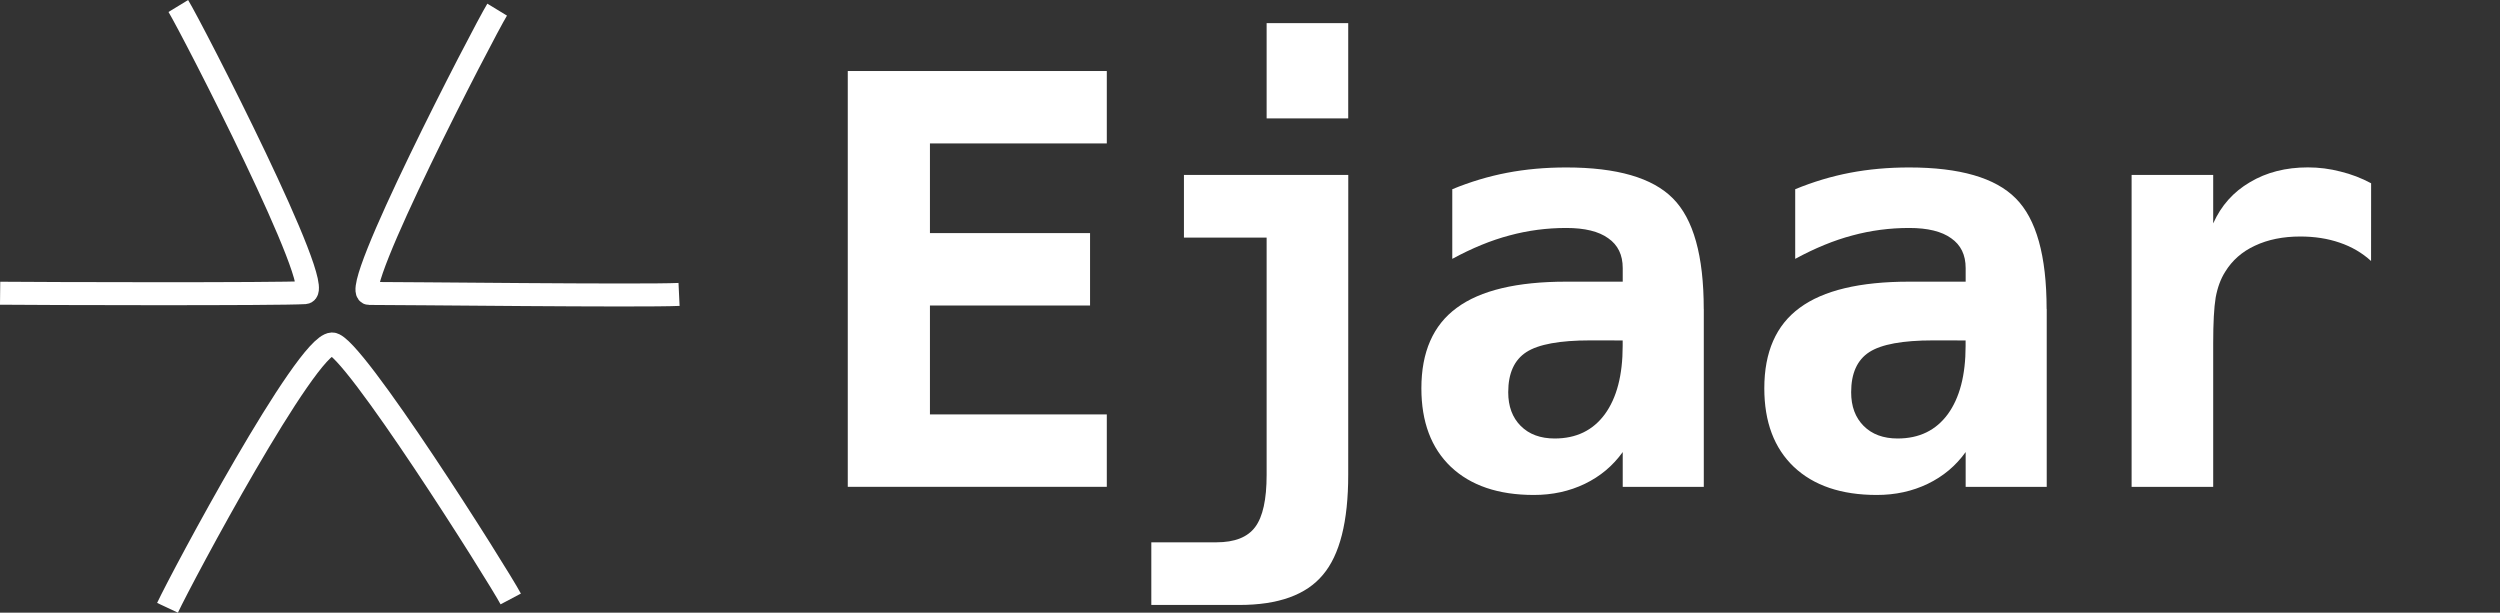 <?xml version="1.0" encoding="UTF-8" standalone="no"?>
<!-- Created with Inkscape (http://www.inkscape.org/) -->

<svg
   width="43.296mm"
   height="10.611mm"
   viewBox="0 0 43.296 10.611"
   version="1.1"
   id="svg31239"
   inkscape:version="1.1.2 (0a00cf5339, 2022-02-04)"
   sodipodi:docname="ejaar_logo_v5.svg"
   xmlns:inkscape="http://www.inkscape.org/namespaces/inkscape"
   xmlns:sodipodi="http://sodipodi.sourceforge.net/DTD/sodipodi-0.dtd"
   xmlns="http://www.w3.org/2000/svg"
   xmlns:svg="http://www.w3.org/2000/svg">
  <rect x="0" y="0" width="43.296" height="10.611" fill="#333333" stroke="none"/>
  <sodipodi:namedview
     id="namedview31241"
     pagecolor="#ffffff"
     bordercolor="#000000"
     borderopacity="0.25"
     inkscape:pageshadow="2"
     inkscape:pageopacity="0.0"
     inkscape:pagecheckerboard="0"
     inkscape:document-units="mm"
     showgrid="false"
     fit-margin-top="0"
     fit-margin-left="0"
     fit-margin-right="0"
     fit-margin-bottom="0"
     inkscape:zoom="3.1108586"
     inkscape:cx="13.501096"
     inkscape:cy="18.001461"
     inkscape:window-width="1920"
     inkscape:window-height="991"
     inkscape:window-x="0"
     inkscape:window-y="0"
     inkscape:window-maximized="1"
     inkscape:current-layer="text6623" />
  <defs
     id="defs31236" />
  <g
     inkscape:label="Layer 1"
     inkscape:groupmode="layer"
     id="layer1"
     transform="translate(-108.991,-10.684)">
    <path
       id="path1116"
       style="fill:none;fill-opacity:1;stroke:#ffffff;stroke-width:0.398;stroke-miterlimit:4;stroke-dasharray:none;stroke-opacity:1"
       inkscape:transform-center-x="0.40345636"
       inkscape:transform-center-y="-2.5413047"
       d="m 112.079,10.788 c 0.241,0.396 2.579,4.94 2.194,4.964 -0.452,0.029 -4.656,0.017 -5.28,0.01"
       sodipodi:nodetypes="csc"
       inkscape:export-filename="/media/mbensmail/0261EB8A001461A8/projects/ejaar/public/assets/logos/ejaar_logo_v2.svg"
       inkscape:export-xdpi="96"
       inkscape:export-ydpi="96" />
    <path
       id="path1116-3"
       style="fill:none;fill-opacity:1;stroke:#ffffff;stroke-width:0.398;stroke-miterlimit:4;stroke-dasharray:none;stroke-opacity:1"
       inkscape:transform-center-x="-0.40345651"
       inkscape:transform-center-y="-2.5413047"
       d="m 117.601,10.851 c -0.241,0.396 -2.583,4.916 -2.216,4.915 0.576,-0.001 4.731,0.047 5.366,0.017"
       sodipodi:nodetypes="csc"
       inkscape:export-filename="/media/mbensmail/0261EB8A001461A8/projects/ejaar/public/assets/logos/ejaar_logo_v2.svg"
       inkscape:export-xdpi="96"
       inkscape:export-ydpi="96" />
    <path
       id="path1116-3-6"
       style="fill:none;fill-opacity:1;stroke:#ffffff;stroke-width:0.398;stroke-miterlimit:4;stroke-dasharray:none;stroke-opacity:1"
       inkscape:transform-center-x="0.16807244"
       inkscape:transform-center-y="-3.0465148"
       d="m 117.836,21.057 c -0.217,-0.41 -2.751,-4.427 -3.094,-4.416 -0.452,0.016 -2.593,4.022 -2.85,4.569"
       sodipodi:nodetypes="csc"
       inkscape:export-filename="/media/mbensmail/0261EB8A001461A8/projects/ejaar/public/assets/logos/ejaar_logo_v2.svg"
       inkscape:export-xdpi="96"
       inkscape:export-ydpi="96" />
    <g
       aria-label="Ejaar"
       id="text6623"
       style="font-size:9.878px;font-family:'Aref Ruqaa';-inkscape-font-specification:'Aref Ruqaa';letter-spacing:-0.537px;fill:#344a60;stroke-width:0.242">
      <path
         d="m 128.159,19.115 h -4.486 v -7.201 h 4.486 v 1.254 h -3.063 v 1.553 h 2.773 v 1.254 h -2.773 v 1.886 h 3.063 z"
         style="font-weight:bold;font-family:monospace;-inkscape-font-specification:'monospace, Bold';fill:#ffffff;fill-opacity:1"
         id="path25603" />
      <path
         d="m 132.34,18.908 q 0,1.215 -0.439,1.732 -0.434,0.521 -1.447,0.521 h -1.524 v -1.085 h 1.129 q 0.473,0 0.67,-0.265 0.198,-0.265 0.198,-0.902 V 14.799 h -1.432 v -1.085 h 2.846 z m 0,-6.174 h -1.413 V 11.085 h 1.413 z"
         style="font-weight:bold;font-family:monospace;-inkscape-font-specification:'monospace, Bold';fill:#ffffff;fill-opacity:1"
         id="path25605" />
      <path
         d="m 136.53,16.579 q -0.791,0 -1.105,0.203 -0.314,0.203 -0.314,0.695 0,0.367 0.217,0.584 0.217,0.217 0.588,0.217 0.559,0 0.868,-0.42 0.309,-0.424 0.309,-1.182 v -0.096 z m 1.968,-0.545 v 3.082 h -1.404 v -0.603 q -0.256,0.357 -0.656,0.55 -0.4,0.193 -0.883,0.193 -0.921,0 -1.437,-0.487 -0.511,-0.487 -0.511,-1.36 0,-0.945 0.613,-1.394 0.613,-0.453 1.895,-0.453 h 0.979 v -0.236 q 0,-0.342 -0.251,-0.516 -0.246,-0.178 -0.728,-0.178 -0.506,0 -0.984,0.13 -0.473,0.125 -0.989,0.405 v -1.206 q 0.468,-0.193 0.95,-0.285 0.482,-0.092 1.023,-0.092 1.317,0 1.847,0.535 0.535,0.535 0.535,1.915 z"
         style="font-weight:bold;font-family:monospace;-inkscape-font-specification:'monospace, Bold';fill:#ffffff;fill-opacity:1"
         id="path25607" />
      <path
         d="m 142.469,16.579 q -0.791,0 -1.105,0.203 -0.314,0.203 -0.314,0.695 0,0.367 0.217,0.584 0.217,0.217 0.588,0.217 0.559,0 0.868,-0.42 0.309,-0.424 0.309,-1.182 v -0.096 z m 1.968,-0.545 v 3.082 h -1.404 v -0.603 q -0.256,0.357 -0.656,0.55 -0.4,0.193 -0.883,0.193 -0.921,0 -1.437,-0.487 -0.511,-0.487 -0.511,-1.36 0,-0.945 0.613,-1.394 0.613,-0.453 1.895,-0.453 h 0.979 v -0.236 q 0,-0.342 -0.251,-0.516 -0.246,-0.178 -0.728,-0.178 -0.506,0 -0.984,0.13 -0.473,0.125 -0.989,0.405 v -1.206 q 0.468,-0.193 0.95,-0.285 0.482,-0.092 1.022,-0.092 1.317,0 1.847,0.535 0.535,0.535 0.535,1.915 z"
         id="path25609"
         style="fill:#ffffff;fill-opacity:1" />
      <path
         d="m 150.054,15.204 q -0.232,-0.212 -0.545,-0.318 -0.309,-0.106 -0.68,-0.106 -0.449,0 -0.786,0.159 -0.333,0.154 -0.516,0.453 -0.116,0.183 -0.164,0.444 -0.043,0.26 -0.043,0.791 v 2.489 h -1.413 v -5.402 h 1.413 v 0.839 q 0.207,-0.463 0.637,-0.714 0.429,-0.256 1.003,-0.256 0.289,0 0.564,0.072 0.28,0.068 0.531,0.203 z"
         id="path25611"
         style="fill:#ffffff;fill-opacity:1" />
    </g>
  </g>
</svg>

